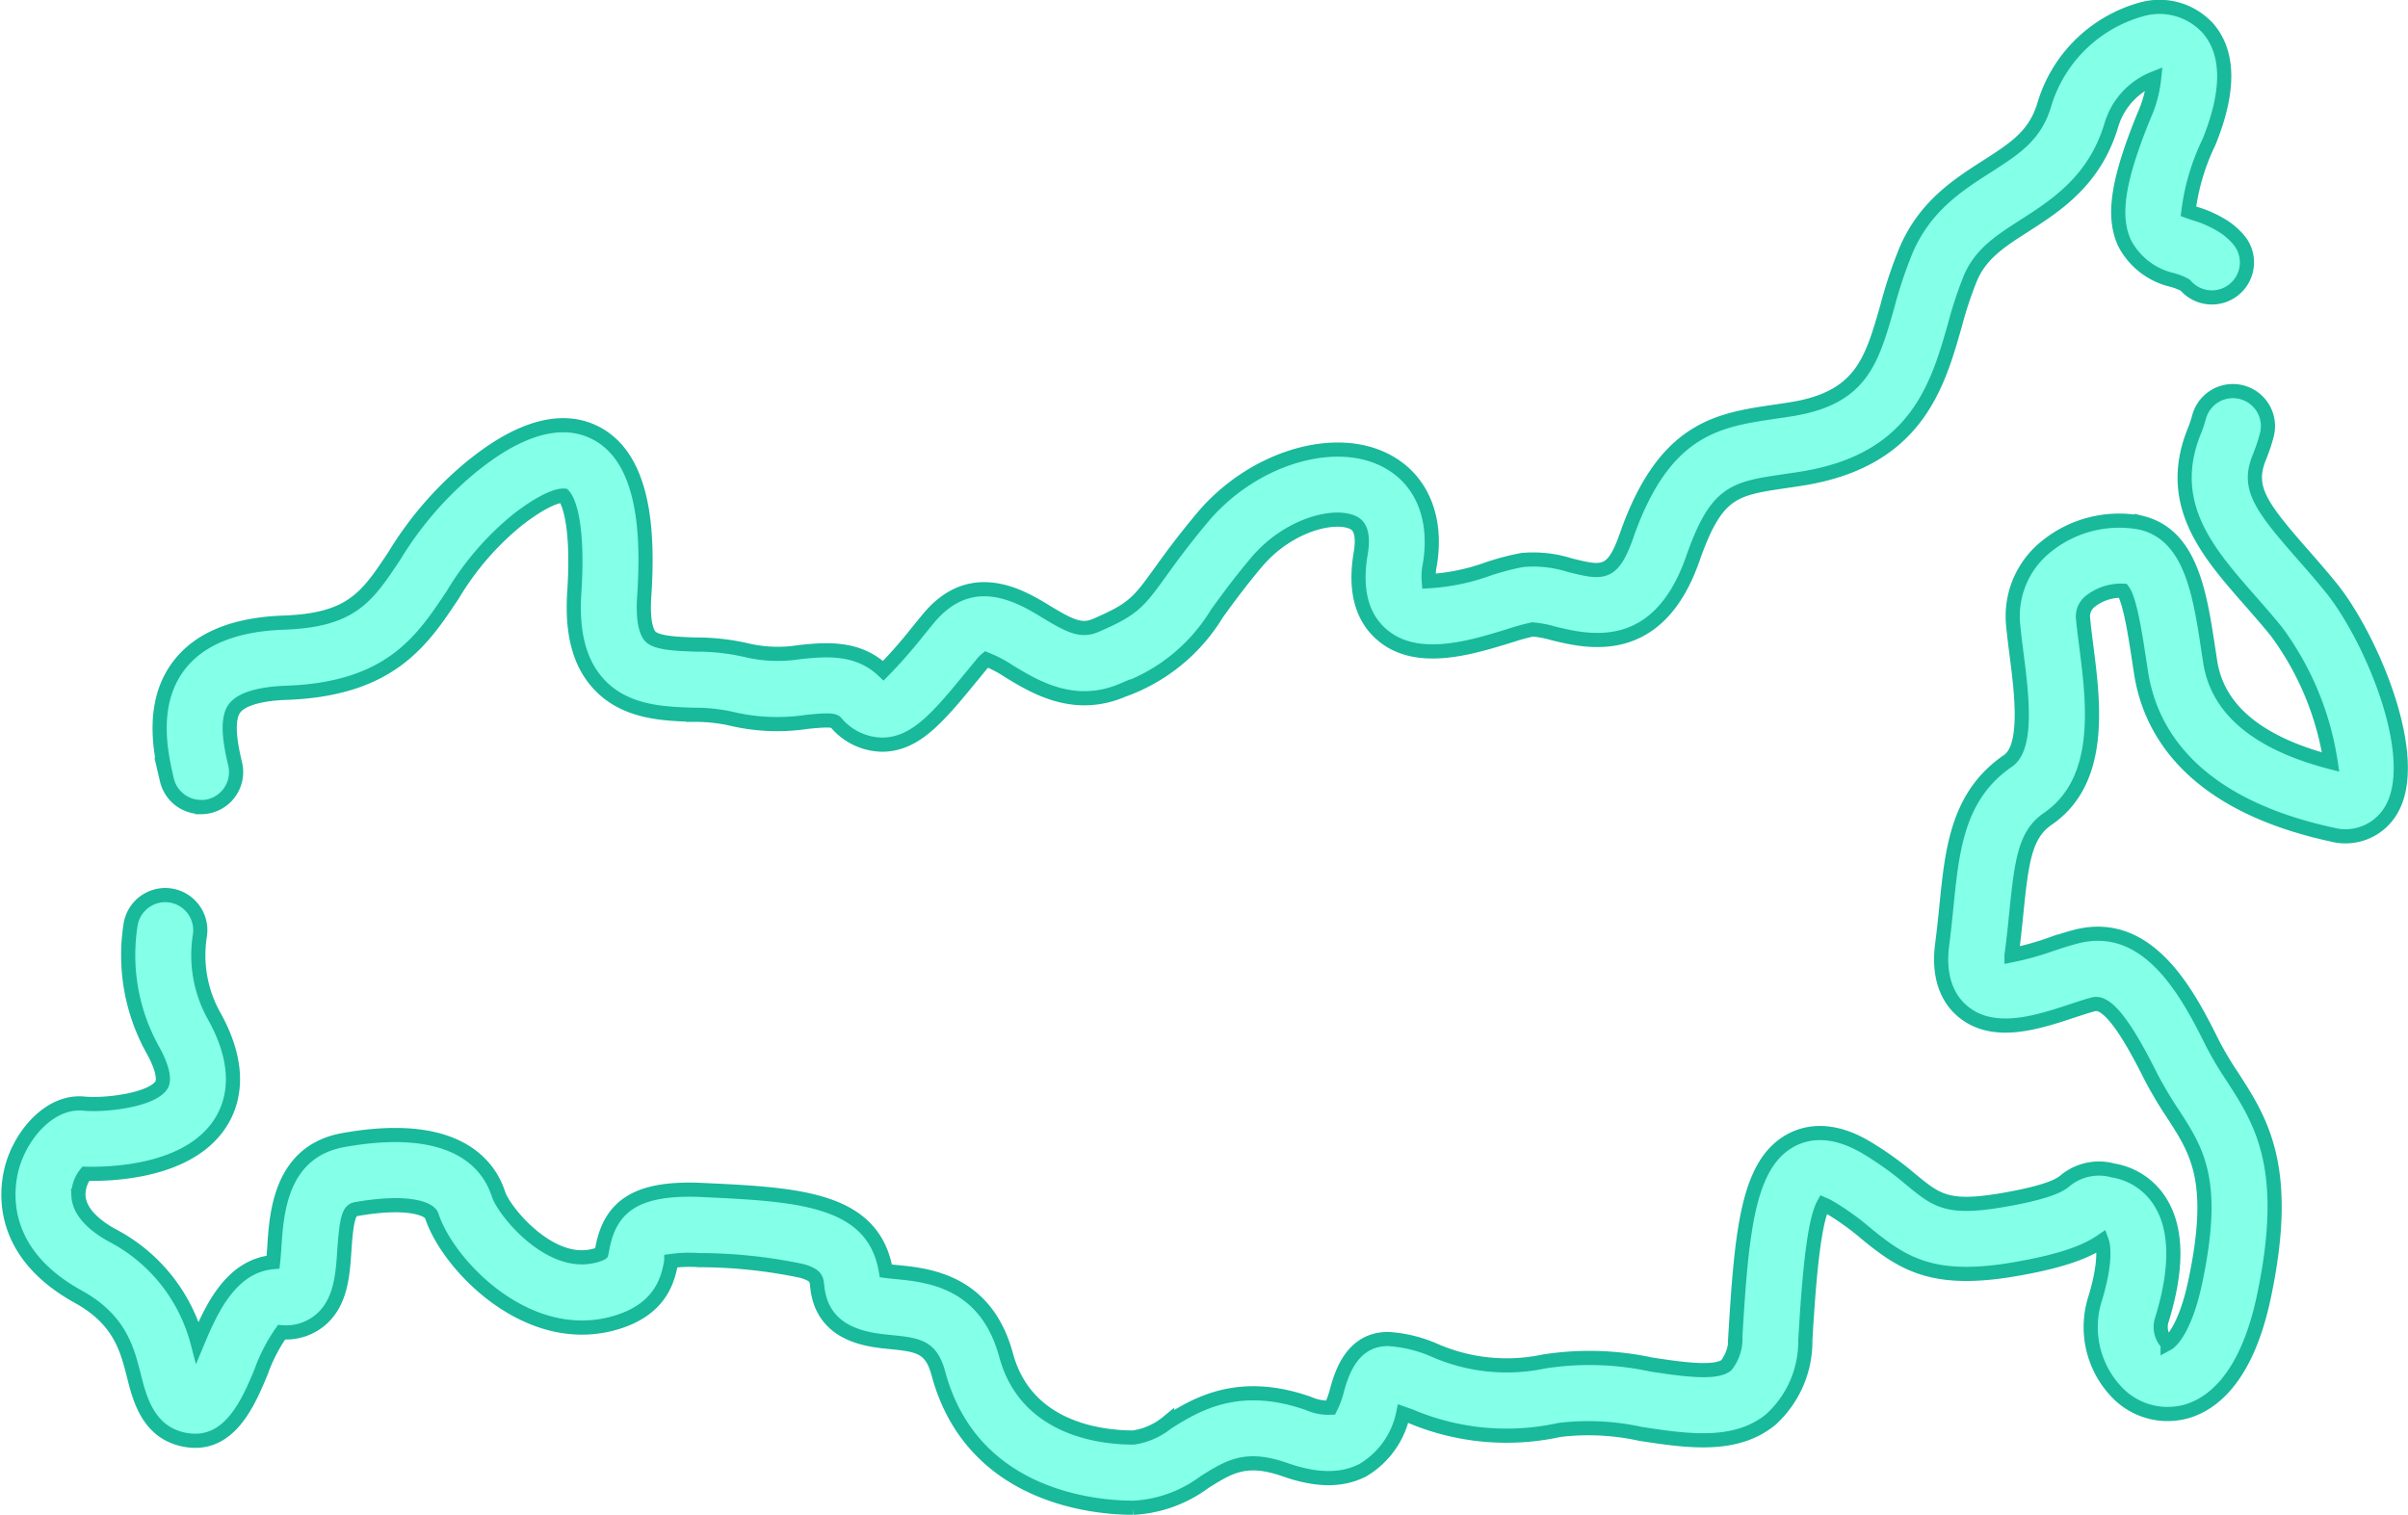 <svg xmlns="http://www.w3.org/2000/svg" width="170.116" height="107.017" viewBox="0 0 170.116 107.017">
  <path id="Контур_1287" data-name="Контур 1287" d="M13.611,151.948a2.478,2.478,0,0,0,2.413-3.041c-.233-.994-.717-3.062-.037-3.952.485-.634,1.772-1.019,3.625-1.084,7.357-.258,9.613-3.658,11.795-6.945a20.038,20.038,0,0,1,4.579-5.289c2.167-1.679,3.1-1.711,3.247-1.7.137.145,1.1,1.386.747,6.843-.188,2.863.365,4.966,1.689,6.429,1.853,2.048,4.552,2.14,6.721,2.214a12.115,12.115,0,0,1,2.566.251,14.022,14.022,0,0,0,5.438.252c.915-.092,1.861-.186,2.061.033a4.337,4.337,0,0,0,3.358,1.575c2.336-.064,3.92-1.994,6.316-4.916l.683-.831a1.824,1.824,0,0,1,.276-.281,8.571,8.571,0,0,1,1.615.851c1.83,1.112,4.6,2.794,8.043,1.318a12.76,12.76,0,0,0,6.63-5.4c.672-.93,1.509-2.088,2.782-3.606,2.243-2.674,5.488-3.452,6.827-2.832.212.1.857.4.552,2.183-.436,2.553.056,4.475,1.463,5.711,2.437,2.141,6.236.975,9.011.123a17.311,17.311,0,0,1,1.668-.463,7.619,7.619,0,0,1,1.442.273c2.4.593,7.4,1.824,9.874-5.258,1.673-4.779,2.9-4.959,6.533-5.493.386-.057.786-.116,1.2-.182,8.063-1.29,9.569-6.57,10.78-10.812a27.559,27.559,0,0,1,1.12-3.384c.737-1.7,2.1-2.574,3.822-3.68,2.214-1.42,4.97-3.187,6.13-7.134a5.106,5.106,0,0,1,3.008-3.258,8.606,8.606,0,0,1-.715,2.643c-1.863,4.571-2.246,7.1-1.367,9a5.09,5.09,0,0,0,3.38,2.6,4.374,4.374,0,0,1,.892.356s.015.013.043.044a2.476,2.476,0,0,0,3.7-3.292,5.16,5.16,0,0,0-.907-.812,8.049,8.049,0,0,0-2.169-1c-.135-.045-.3-.1-.433-.148a15.666,15.666,0,0,1,1.448-4.885c1.447-3.551,1.443-6.238-.012-7.986a4.626,4.626,0,0,0-4.661-1.422,9.936,9.936,0,0,0-6.958,6.756c-.64,2.174-2.071,3.093-4.053,4.364-2.042,1.309-4.356,2.793-5.693,5.879a31.725,31.725,0,0,0-1.338,3.994c-1.115,3.908-1.851,6.489-6.8,7.281-.393.063-.772.119-1.138.172-4.024.591-7.825,1.149-10.488,8.757-.991,2.833-1.692,2.66-4.014,2.086a8.551,8.551,0,0,0-3.356-.363,17.756,17.756,0,0,0-2.394.627,15,15,0,0,1-4.208.872,4.031,4.031,0,0,1,.069-1.139c.591-3.458-.663-6.266-3.353-7.511-3.726-1.725-9.306.1-12.7,4.144-1.388,1.655-2.283,2.893-3,3.888-1.516,2.1-1.876,2.595-4.568,3.749-1,.429-1.8.047-3.519-1-1.7-1.033-5.234-3.182-8.282.508q-.36.436-.694.844a34.643,34.643,0,0,1-2.486,2.84c-1.83-1.728-4.084-1.5-5.915-1.318a9.537,9.537,0,0,1-3.616-.1,15.727,15.727,0,0,0-3.725-.43c-1.3-.044-2.772-.095-3.218-.588-.169-.186-.548-.831-.42-2.782.265-4.048.2-9.649-3.37-11.549-3.439-1.827-7.323,1.181-8.6,2.17a24.807,24.807,0,0,0-5.671,6.465c-1.954,2.944-3.03,4.566-7.842,4.735-3.458.121-5.943,1.139-7.385,3.024-2.1,2.748-1.257,6.355-.852,8.089a2.477,2.477,0,0,0,2.409,1.912Zm150.484-15.5c-.7-.863-1.38-1.641-2.041-2.394-3-3.416-3.9-4.7-3.027-6.832a13.32,13.32,0,0,0,.518-1.542,2.476,2.476,0,1,0-4.779-1.3,8.482,8.482,0,0,1-.325.97c-2.1,5.147.947,8.615,3.891,11.969.628.715,1.277,1.454,1.91,2.238a20.715,20.715,0,0,1,3.818,9.207c-5.122-1.331-7.982-3.706-8.506-7.069l-.137-.893c-.6-3.968-1.228-8.07-4.706-8.939a8.179,8.179,0,0,0-6.855,1.765,6.287,6.287,0,0,0-2.222,5.476c.06.666.15,1.365.245,2.1.331,2.582.832,6.485-.609,7.47-3.562,2.438-3.945,6.229-4.35,10.242-.087.868-.178,1.767-.3,2.7-.353,2.649.6,4.056,1.459,4.769,2.167,1.8,5.275.769,7.771-.057.556-.184,1.08-.357,1.467-.454.9-.224,2.162,1.359,3.977,4.988a28.289,28.289,0,0,0,1.64,2.776c1.717,2.653,3.074,4.749,1.549,11.9-.665,3.12-1.63,4.14-1.94,4.307a1.634,1.634,0,0,1-.4-1.7c1.1-3.572,1.073-6.344-.079-8.238a4.848,4.848,0,0,0-3.374-2.29,3.752,3.752,0,0,0-3.418.751c-.258.206-.944.753-4.4,1.343-3.882.663-4.633.047-6.448-1.441a23.2,23.2,0,0,0-3.275-2.338c-2.412-1.391-4.162-1.014-5.206-.453-3.056,1.645-3.487,6.326-3.937,13.826a3.081,3.081,0,0,1-.638,2.073c-.788.637-3.3.255-5.313-.052a20.726,20.726,0,0,0-7.582-.211,12.7,12.7,0,0,1-7.758-.811,9.637,9.637,0,0,0-3.238-.78c-2.587,0-3.3,2.512-3.607,3.585a5.712,5.712,0,0,1-.462,1.269,3.539,3.539,0,0,1-1.563-.3c-5.01-1.76-8,.117-9.984,1.359a4.876,4.876,0,0,1-2.385,1.048c-2.23,0-7.57-.566-8.987-5.812s-5.519-5.66-7.721-5.875c-.241-.023-.532-.052-.775-.085-.884-5.154-6.245-5.4-12.968-5.716-4.44-.207-6.486.989-7.062,4.128-.02.109-.045.245-.067.34a2.653,2.653,0,0,1-.549.188c-3.123.78-6.335-3.167-6.723-4.365-.66-2.039-2.958-5.247-10.942-3.822-4.445.794-4.733,5.138-4.887,7.471-.023.344-.052.788-.094,1.156-3.009.262-4.4,3.408-5.34,5.66a11.94,11.94,0,0,0-6.046-7.564c-1.045-.578-2.3-1.53-2.364-2.788a2.37,2.37,0,0,1,.517-1.552c1.825.046,7.223-.12,9.472-3.527.943-1.429,1.645-3.9-.37-7.56a8.793,8.793,0,0,1-1.038-5.752,2.476,2.476,0,1,0-4.9-.74,13.757,13.757,0,0,0,1.6,8.881c.623,1.131.838,2.044.575,2.443-.7,1.056-3.979,1.445-5.462,1.3-2.323-.232-4.32,2.027-5.02,4.271-.425,1.365-1.352,6.074,4.595,9.36,2.947,1.628,3.463,3.675,3.963,5.654.4,1.572,1,3.947,3.542,4.457,3.171.634,4.53-2.629,5.429-4.788a11.857,11.857,0,0,1,1.442-2.8,3.785,3.785,0,0,0,2.755-.873c1.442-1.226,1.571-3.18,1.685-4.9.16-2.421.372-2.845.816-2.924,3.587-.64,5.191-.051,5.36.472,1.1,3.392,6.554,9.164,12.635,7.644,3.638-.909,4.075-3.293,4.286-4.438l0-.015a9.352,9.352,0,0,1,1.959-.061,35.29,35.29,0,0,1,7.319.776c.955.306.977.53,1.031,1.073.347,3.467,3.586,3.783,5.143,3.935,2.058.2,2.913.357,3.422,2.238,2.375,8.789,11.138,9.472,13.768,9.472a9.2,9.2,0,0,0,5.016-1.805c1.777-1.115,2.951-1.851,5.71-.882,2.224.781,4.024.79,5.5.025a6.064,6.064,0,0,0,2.836-3.991c.171.06.342.121.5.177a17.406,17.406,0,0,0,10.539.979,17.081,17.081,0,0,1,5.734.279c3.287.5,6.685,1.017,9.172-.993a7.45,7.45,0,0,0,2.467-5.627c.175-2.907.49-8.163,1.284-9.6a3.691,3.691,0,0,1,.441.221,18.547,18.547,0,0,1,2.611,1.88c2.606,2.135,4.738,3.462,10.42,2.492,3.684-.629,5.228-1.343,6.185-2,.152.408.274,1.652-.478,4.1a6.646,6.646,0,0,0,1.522,6.558,4.947,4.947,0,0,0,4.954,1.377c1.814-.529,4.231-2.356,5.444-8.049,1.952-9.157-.177-12.446-2.235-15.626a23.771,23.771,0,0,1-1.368-2.3c-1.659-3.318-4.436-8.87-9.608-7.578-.565.141-1.175.343-1.821.556a20.406,20.406,0,0,1-2.782.772c0-.04.009-.083.016-.128.134-1.008.229-1.946.321-2.854.376-3.724.627-5.562,2.219-6.652,3.941-2.7,3.238-8.181,2.725-12.186-.089-.694-.173-1.349-.225-1.924a1.352,1.352,0,0,1,.511-1.267,3.52,3.52,0,0,1,2.306-.743c.494.67.88,3.2,1.138,4.9l.14.911c.624,4.006,3.468,9.239,13.471,11.413a3.739,3.739,0,0,0,4.156-1.661c2.3-3.718-1.41-12.319-4.192-15.764Z" transform="translate(0.591 -94.922)" fill="#84ffe8" stroke="#19b99b" stroke-width="1"/>
</svg>
